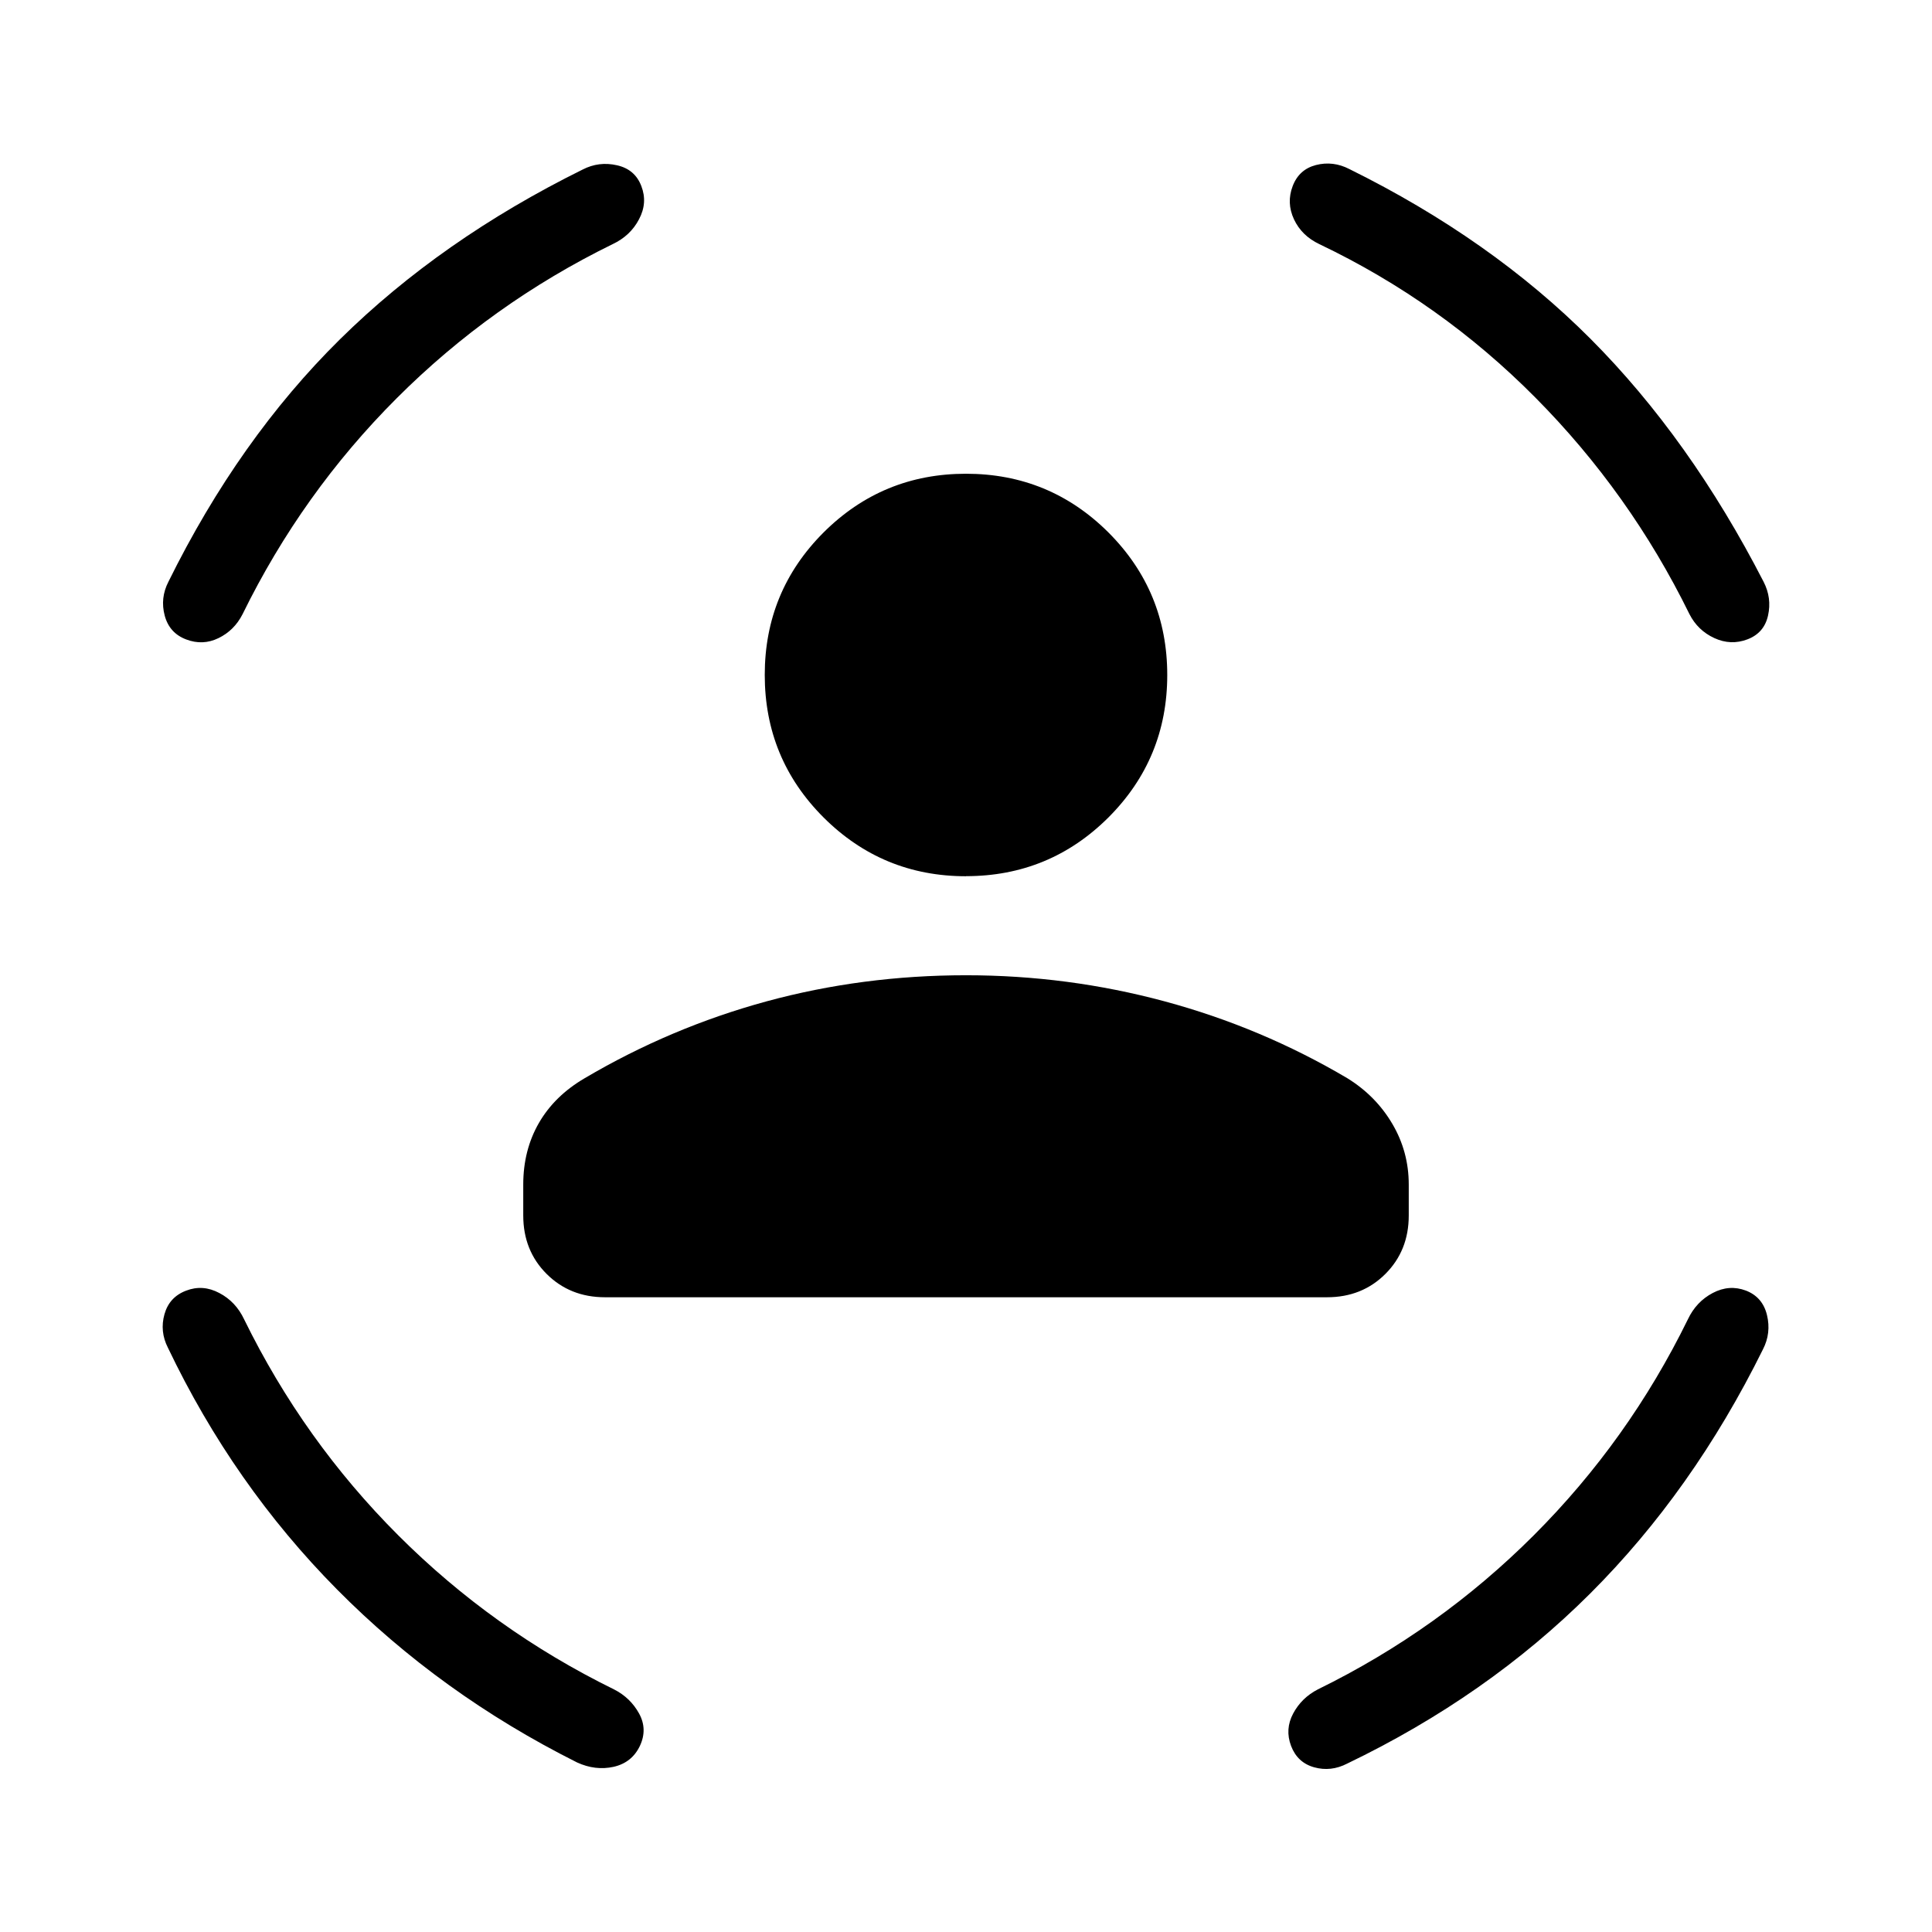<svg xmlns="http://www.w3.org/2000/svg" width="1em" height="1em" viewBox="0 0 24 24"><path fill="currentColor" d="M12 10.885q-1.038 0-1.77-.731q-.73-.73-.73-1.77q0-1.038.73-1.769q.732-.73 1.77-.73t1.77.73q.73.731.73 1.77q0 1.038-.73 1.769q-.732.73-1.77.73M6.5 15.1v-.385q0-.428.195-.766q.195-.337.568-.555q1.068-.63 2.26-.955q1.192-.324 2.477-.324q1.265 0 2.467.324q1.202.324 2.27.955q.353.218.558.565q.205.347.205.756v.385q0 .435-.29.725t-.725.29h-8.97q-.434 0-.725-.29q-.29-.29-.29-.725m9.89-12.067q-.22-.104-.316-.309q-.095-.205-.016-.412q.079-.208.29-.262q.212-.054.414.05q1.76.87 2.996 2.109q1.236 1.24 2.15 3.018q.104.202.055.42q-.048.216-.255.295t-.413-.016q-.205-.095-.308-.297q-.739-1.506-1.915-2.691q-1.176-1.186-2.682-1.905m-8.78 0q-1.506.738-2.682 1.914T3.013 7.63q-.103.202-.299.297q-.195.095-.402.016q-.208-.079-.266-.296t.046-.42q.875-1.772 2.131-3.012q1.257-1.24 3.015-2.109q.202-.104.426-.053q.224.05.303.259q.08.207-.029.412q-.107.205-.328.309M3.033 16.39q.738 1.506 1.914 2.682t2.682 1.915q.202.103.31.299q.107.195.01.402q-.099.208-.326.26q-.227.05-.454-.054q-1.696-.85-2.983-2.15t-2.1-3.002q-.103-.202-.043-.416q.06-.214.269-.293q.207-.08.412.029q.205.107.309.328m17.934 0q.104-.22.309-.328q.205-.108.412-.03q.208.08.262.304q.054.224-.05.426q-.87 1.76-2.147 3.034q-1.278 1.275-3.018 2.112q-.202.104-.41.046q-.208-.058-.287-.266q-.078-.207.026-.402t.307-.3q1.506-.738 2.682-1.914t1.914-2.682"/></svg>